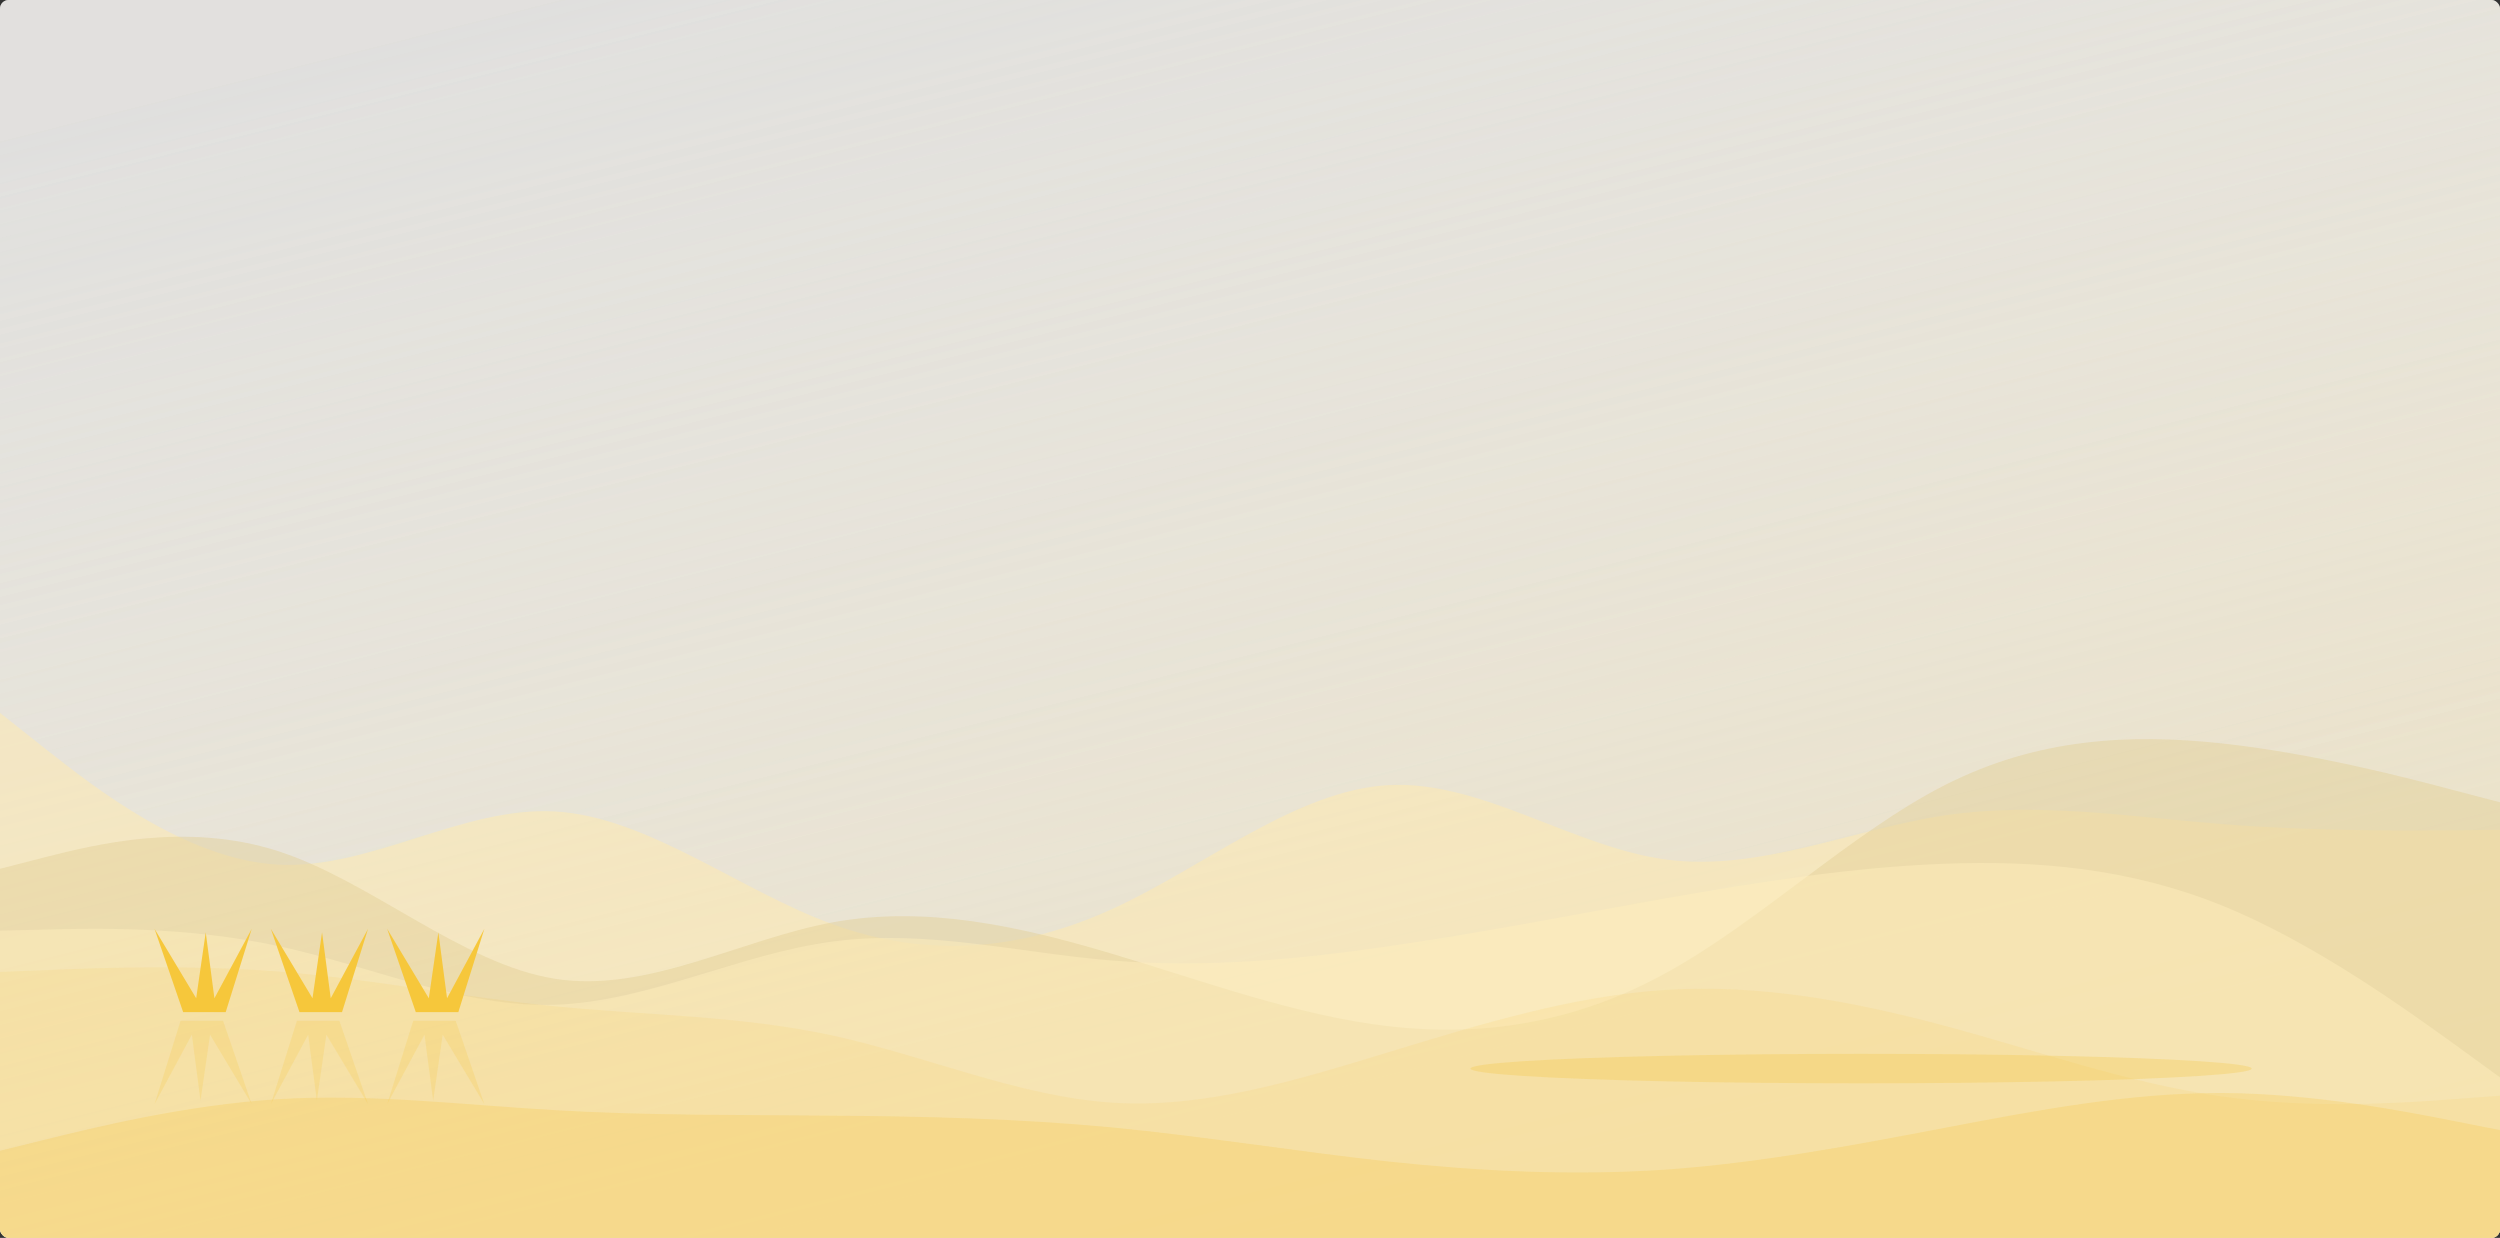 <svg width="1440" height="713" viewBox="0 0 1440 713" fill="none" xmlns="http://www.w3.org/2000/svg">
<rect x="0" y="0" width="1440" height="713" fill="#333333" stroke="none"/>
<g clip-path="url(#clip0_1753_9933)">
<rect width="1440" height="713" rx="5" fill="#F2F2F2" fill-opacity="0.65"/>
<g clip-path="url(#clip1_1753_9933)">
<rect width="1440" height="713" rx="5" fill="url(#paint0_linear_1753_9933)" fill-opacity="0.65"/>
<g clip-path="url(#clip2_1753_9933)">
<rect width="1440" height="713" rx="5" fill="#F2F2F2" fill-opacity="0.65"/>
<g clip-path="url(#clip3_1753_9933)">
<rect width="1440" height="713" rx="5" fill="url(#paint1_linear_1753_9933)" fill-opacity="0.65"/>
<path d="M0 410.635L26.7 431.761C53.55 452.887 106.95 495.139 160.2 498.044C213.45 500.817 266.55 464.374 319.8 467.411C373.05 470.448 426.45 513.228 480 532.505C533.55 551.915 586.95 547.954 640.2 523.791C693.45 499.496 746.55 455.132 799.8 452.227C853.05 449.322 906.45 488.141 960 495.139C1013.55 502.137 1066.95 477.578 1120.2 469.656C1173.45 461.734 1226.55 470.448 1279.8 474.673C1333.05 478.898 1386.45 478.37 1413.3 478.238L1440 477.974V714.32H1413.3C1386.45 714.32 1333.05 714.32 1279.8 714.32C1226.55 714.32 1173.45 714.32 1120.2 714.32C1066.95 714.32 1013.55 714.32 960 714.32C906.45 714.32 853.05 714.32 799.8 714.32C746.55 714.32 693.45 714.32 640.2 714.32C586.95 714.32 533.55 714.32 480 714.32C426.45 714.32 373.05 714.32 319.8 714.32C266.55 714.32 213.45 714.32 160.2 714.32C106.95 714.32 53.55 714.32 26.7 714.32H0V410.635Z" fill="#FFEBAE" fill-opacity="0.5"/>
<path d="M0 500.42L26.7 493.554C53.55 486.821 106.95 473.089 160.2 490.254C213.45 507.418 266.55 555.48 319.8 563.798C373.05 572.116 426.45 540.956 480 531.185C533.55 521.546 586.95 533.43 640.2 549.274C693.45 565.118 746.55 584.924 799.8 591.13C853.05 597.204 906.45 589.809 960 560.233C1013.55 530.789 1066.95 479.294 1120.2 452.227C1173.45 425.159 1226.55 422.518 1279.8 428.196C1333.05 434.006 1386.45 448.002 1413.3 455.132L1440 462.13V714.32H1413.3C1386.45 714.32 1333.05 714.32 1279.8 714.32C1226.55 714.32 1173.45 714.32 1120.2 714.32C1066.95 714.32 1013.55 714.32 960 714.32C906.45 714.32 853.05 714.32 799.8 714.32C746.55 714.32 693.45 714.32 640.2 714.32C586.95 714.32 533.55 714.32 480 714.32C426.45 714.32 373.05 714.32 319.8 714.32C266.55 714.32 213.45 714.32 160.2 714.32C106.95 714.32 53.55 714.32 26.7 714.32H0V500.42Z" fill="#E3D096" fill-opacity="0.45"/>
<path d="M0 536.07L26.7 535.41C53.55 534.75 106.95 533.43 160.2 544.917C213.45 556.272 266.55 580.567 319.8 578.718C373.05 577.002 426.45 549.274 480 542.276C533.55 535.146 586.95 548.878 640.2 553.235C693.45 557.592 746.55 552.839 799.8 545.049C853.05 537.391 906.45 526.828 960 517.321C1013.55 507.946 1066.95 499.496 1120.2 497.516C1173.45 495.535 1226.55 500.024 1279.8 521.546C1333.05 543.068 1386.45 581.887 1413.3 601.165L1440 620.574V714.32H1413.3C1386.45 714.32 1333.05 714.32 1279.8 714.32C1226.55 714.32 1173.45 714.32 1120.2 714.32C1066.95 714.32 1013.55 714.32 960 714.32C906.45 714.32 853.05 714.32 799.8 714.32C746.55 714.32 693.45 714.32 640.2 714.32C586.95 714.32 533.55 714.32 480 714.32C426.45 714.32 373.05 714.32 319.8 714.32C266.55 714.32 213.45 714.32 160.2 714.32C106.95 714.32 53.55 714.32 26.7 714.32H0V536.07Z" fill="#FFEEBB" fill-opacity="0.48"/>
<path d="M0 559.837L26.7 558.781C53.55 557.592 106.95 555.48 160.2 559.573C213.45 563.798 266.55 574.361 319.8 579.643C373.05 584.924 426.45 584.924 480 596.543C533.55 608.295 586.95 631.533 640.2 635.098C693.45 638.663 746.55 622.291 799.8 606.05C853.05 589.809 906.45 573.437 960 570.136C1013.55 566.835 1066.95 576.606 1120.2 590.866C1173.45 605.126 1226.55 624.139 1279.8 631.533C1333.05 639.059 1386.45 635.098 1413.3 633.118L1440 631.137V714.32H1413.3C1386.45 714.32 1333.05 714.32 1279.8 714.32C1226.55 714.32 1173.45 714.32 1120.2 714.32C1066.95 714.32 1013.55 714.32 960 714.32C906.45 714.32 853.05 714.32 799.8 714.32C746.55 714.32 693.45 714.32 640.2 714.32C586.95 714.32 533.55 714.32 480 714.32C426.45 714.32 373.05 714.32 319.8 714.32C266.55 714.32 213.45 714.32 160.2 714.32C106.95 714.32 53.55 714.32 26.7 714.32H0V559.837Z" fill="#F6C73B" fill-opacity="0.11"/>
<path d="M0 662.826L26.7 656.224C53.55 649.622 106.95 636.419 160.2 633.118C213.45 629.817 266.55 636.419 319.8 639.455C373.05 642.624 426.45 642.096 480 642.624C533.55 643.02 586.95 644.341 640.2 649.358C693.45 654.508 746.55 663.222 799.8 669.032C853.05 674.709 906.45 677.35 960 673.653C1013.55 669.824 1066.95 659.789 1120.2 649.622C1173.45 639.455 1226.55 629.421 1279.8 629.553C1333.05 629.817 1386.45 640.38 1413.3 645.661L1440 650.943V714.32H1413.3C1386.45 714.32 1333.05 714.32 1279.8 714.32C1226.55 714.32 1173.45 714.32 1120.2 714.32C1066.95 714.32 1013.55 714.32 960 714.32C906.45 714.32 853.05 714.32 799.8 714.32C746.55 714.32 693.45 714.32 640.2 714.32C586.95 714.32 533.55 714.32 480 714.32C426.45 714.32 373.05 714.32 319.8 714.32C266.55 714.32 213.45 714.32 160.2 714.32C106.95 714.32 53.55 714.32 26.7 714.32H0V662.826Z" fill="#F6C73B" fill-opacity="0.24"/>
</g>
</g>
<path d="M223 535L247 575L252.5 537L257.5 575L279 535L264 583H239.5L223 535Z" fill="#F6C73B"/>
<path d="M156 535L180 575L185.5 537L190.5 575L212 535L197 583H172.5L156 535Z" fill="#F6C73B"/>
<path d="M212 636L188 596L182.5 634L177.5 596L156 636L171 588H195.5L212 636Z" fill="#F6C73B" fill-opacity="0.21"/>
<path d="M279 636L255 596L249.5 634L244.5 596L223 636L238 588H262.5L279 636Z" fill="#F6C73B" fill-opacity="0.21"/>
<path d="M89 535L113 575L118.5 537L123.5 575L145 535L130 583H105.5L89 535Z" fill="#F6C73B"/>
<path d="M145 636L121 596L115.5 634L110.5 596L89 636L104 588H128.5L145 636Z" fill="#F6C73B" fill-opacity="0.21"/>
<ellipse cx="1072" cy="615.5" rx="225" ry="8.5" fill="#F6C73B" fill-opacity="0.27"/>
</g>
</g>
<defs>
<linearGradient id="paint0_linear_1753_9933" x1="720" y1="-207.191" x2="999" y2="899.5" gradientUnits="userSpaceOnUse">
<stop offset="0.091" stop-color="#F7F3E6" stop-opacity="0.19"/>
<stop offset="0.998" stop-color="#EEDBA5"/>
</linearGradient>
<linearGradient id="paint1_linear_1753_9933" x1="720" y1="-207.191" x2="999" y2="899.5" gradientUnits="userSpaceOnUse">
<stop offset="0.091" stop-color="#F7F3E6" stop-opacity="0.19"/>
<stop offset="0.998" stop-color="#EEDBA5"/>
</linearGradient>
<clipPath id="clip0_1753_9933">
<rect width="1440" height="713" rx="5" fill="white"/>
</clipPath>
<clipPath id="clip1_1753_9933">
<rect width="1440" height="713" rx="5" fill="white"/>
</clipPath>
<clipPath id="clip2_1753_9933">
<rect width="1440" height="713" rx="5" fill="white"/>
</clipPath>
<clipPath id="clip3_1753_9933">
<rect width="1440" height="713" rx="5" fill="white"/>
</clipPath>
</defs>
</svg>
